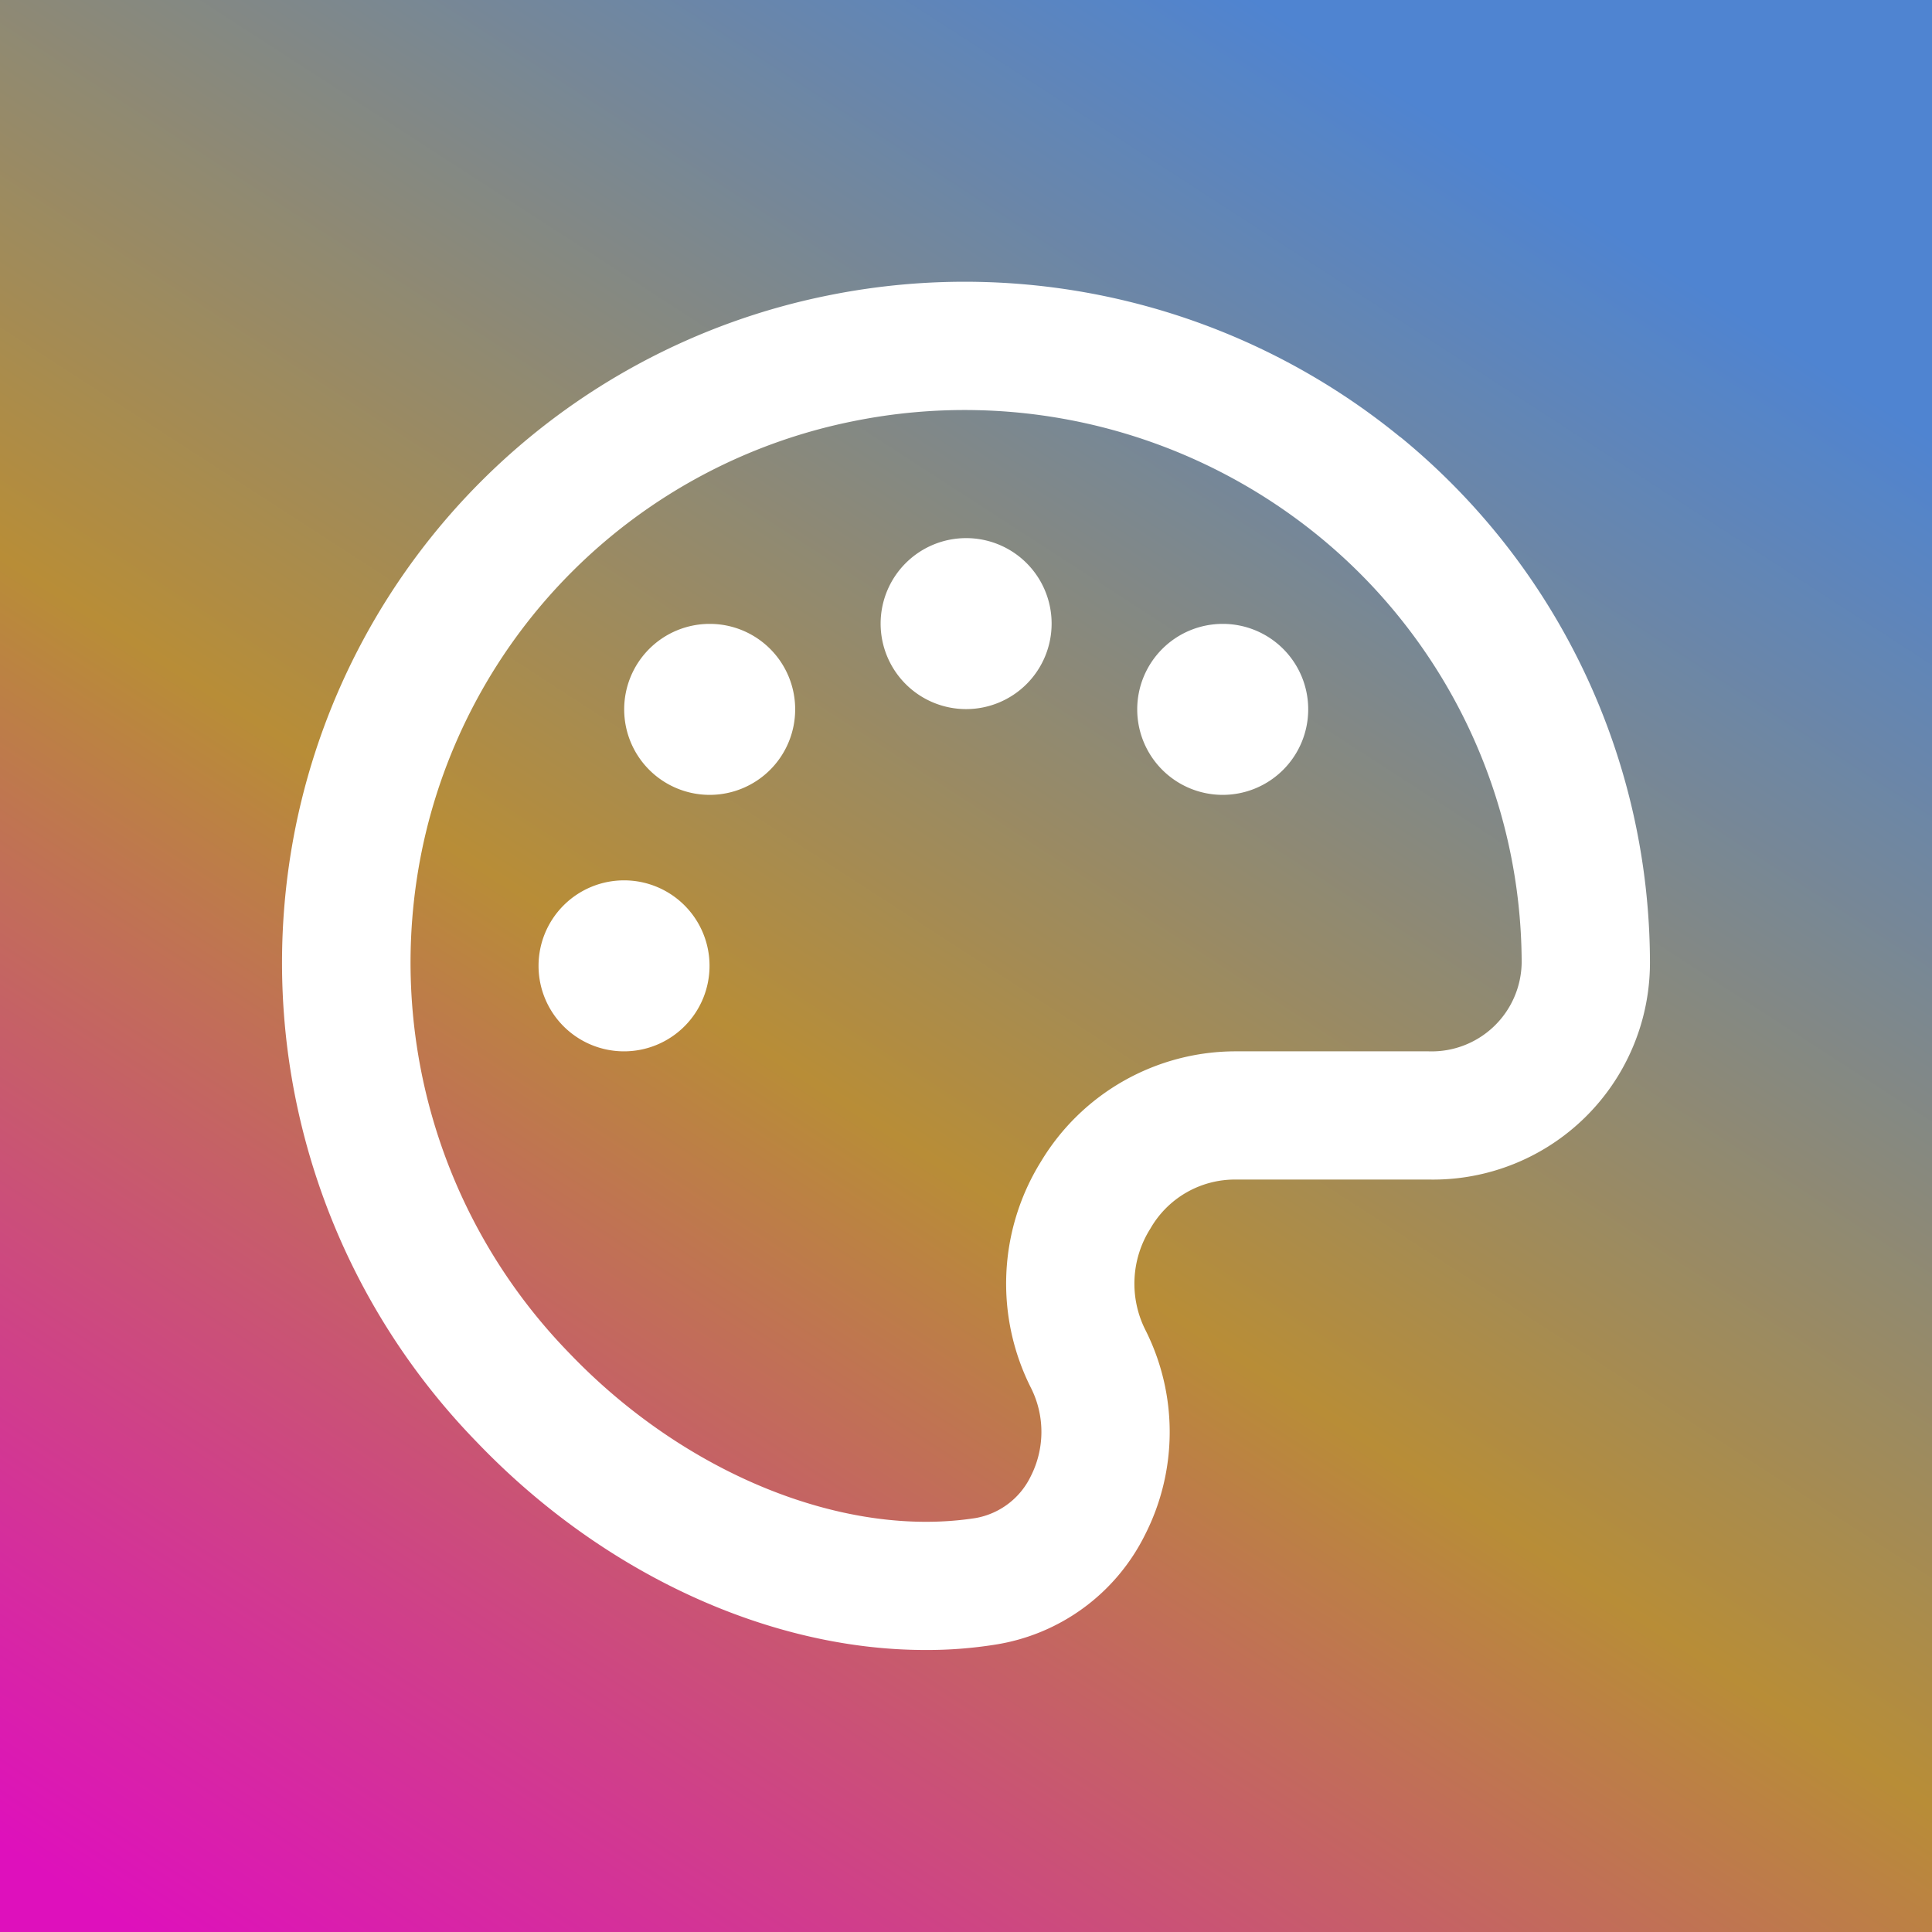 <svg xmlns="http://www.w3.org/2000/svg" xmlns:xlink="http://www.w3.org/1999/xlink" width="64" height="64" viewBox="0 0 64 64">
    <rect x="0" y="0" width="64" height="64" fill="#333333" stroke="none"/>
    <defs>
        <radialGradient id="radial-gradient" cx="0.471" cy="0.44" r="0.869" gradientTransform="matrix(0.78, 0.626, -0.81, 1.01, 0.46, -0.299)" gradientUnits="objectBoundingBox">
            <stop offset="0" stop-color="#5baf1a"/>
            <stop offset="0.887" stop-color="#e6ff00"/>
            <stop offset="1" stop-color="red"/>
        </radialGradient>
        <linearGradient id="linear-gradient" x1="0.702" y1="0.038" x2="0.079" y2="1" gradientUnits="objectBoundingBox">
            <stop offset="0" stop-color="#4f84d1"/>
            <stop offset="0.515" stop-color="#b88d37"/>
            <stop offset="1" stop-color="#de10bc"/>
        </linearGradient>
    </defs>
    <g id="Gruppe_1" data-name="Gruppe 1" transform="translate(-928 -508)">
        <g id="Gruppe_7" data-name="Gruppe 7" transform="translate(120 52)">
            <g id="Gruppe_6" data-name="Gruppe 6">
                <g id="Integer" transform="translate(808 456.5)" style="mix-blend-mode: multiply;isolation: isolate">
                    <rect id="Rechteck_8" data-name="Rechteck 8" width="64" height="64" transform="translate(0 -0.5)" fill="url(#radial-gradient)"/>
                    <rect id="Rechteck_8-2" data-name="Rechteck 8" width="64" height="64" transform="translate(0 -0.5)" fill="url(#linear-gradient)" style="mix-blend-mode: darken;isolation: isolate"/>
                </g>
            </g>
        </g>
        <path id="color" d="M11.331,19.849a2.832,2.832,0,1,0,2.832,2.832A2.829,2.829,0,0,0,11.331,19.849ZM37.048,5.168A22.8,22.8,0,0,0,18.11.469,22.525,22.525,0,0,0,.456,18.052a22.762,22.762,0,0,0,6,20.407c4.186,4.372,9.708,6.885,14.858,6.885a14.347,14.347,0,0,0,2.31-.177,6.69,6.69,0,0,0,4.964-3.637,7.5,7.5,0,0,0,.018-6.779,3.409,3.409,0,0,1,.159-3.363A3.228,3.228,0,0,1,31.6,29.76h6.389a7.186,7.186,0,0,0,7.327-7.195,22.524,22.524,0,0,0-8.265-17.4Zm.938,20.345H31.6a7.527,7.527,0,0,0-6.46,3.655,7.661,7.661,0,0,0-.319,7.513,3.243,3.243,0,0,1-.018,2.911,2.514,2.514,0,0,1-1.823,1.381c-4.363.681-9.637-1.469-13.451-5.451a18.547,18.547,0,0,1-4.9-16.637,18.247,18.247,0,0,1,14.3-14.247A18.556,18.556,0,0,1,34.349,8.451a18.287,18.287,0,0,1,6.717,14.124,2.981,2.981,0,0,1-3.08,2.938ZM14.163,11.353A2.832,2.832,0,1,0,17,14.185,2.829,2.829,0,0,0,14.163,11.353Zm8.5-2.841a2.832,2.832,0,1,0,2.832,2.832,2.829,2.829,0,0,0-2.832-2.832Zm8.5,2.841a2.832,2.832,0,1,0,2.832,2.832A2.829,2.829,0,0,0,31.154,11.353Z" transform="translate(937.341 517.314)" fill="#fff"/>
    </g>
</svg>
